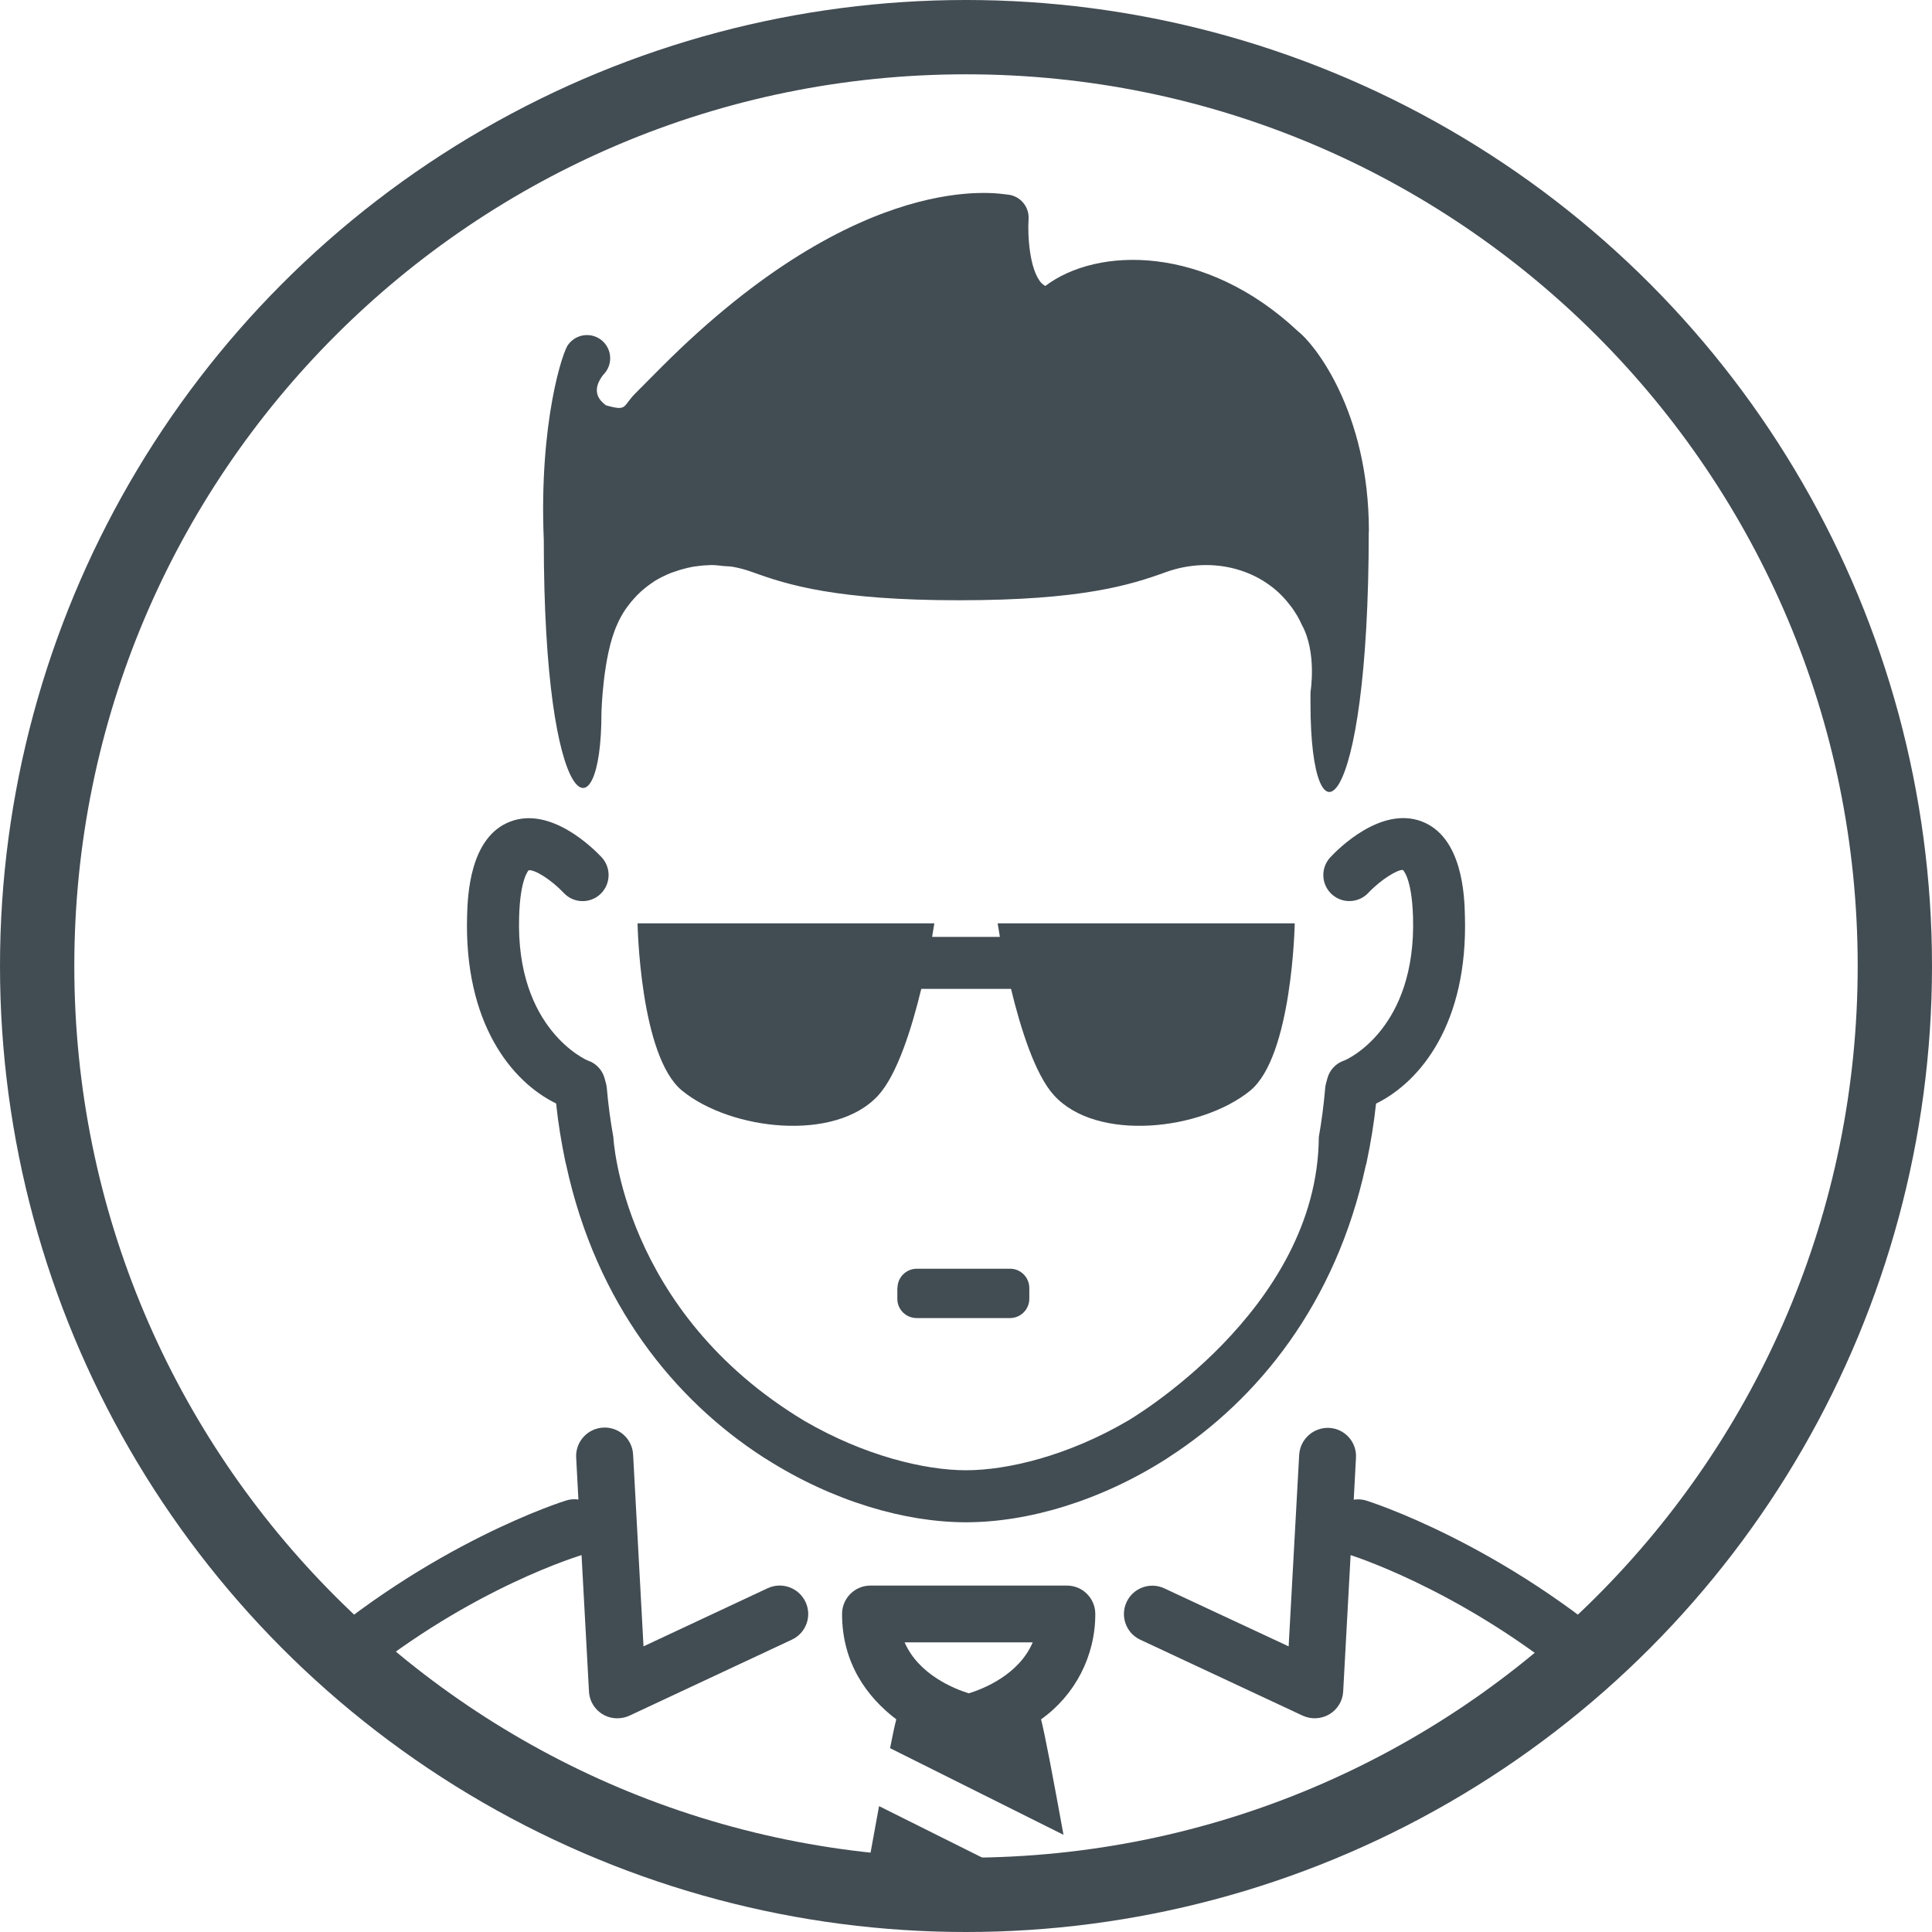 <?xml version="1.0" encoding="utf-8"?>
<!-- Generator: Adobe Illustrator 17.0.1, SVG Export Plug-In . SVG Version: 6.00 Build 0)  -->
<!DOCTYPE svg PUBLIC "-//W3C//DTD SVG 1.1//EN" "http://www.w3.org/Graphics/SVG/1.1/DTD/svg11.dtd">
<svg version="1.1" id="Layer_1" xmlns="http://www.w3.org/2000/svg" xmlns:xlink="http://www.w3.org/1999/xlink" x="0px" y="0px"
	 width="130px" height="130px" viewBox="30 30 130 130" enable-background="new 30 30 130 130" xml:space="preserve">
<!-- <filter  width="200%" height="200%" x="-50%" y="-50%" id="a">
	<feMorphology  operator="dilate" in="SourceGraphic" result="SvgjsFeMorphology1228Out"></feMorphology>
	<feOffset  in="SvgjsFeMorphology1228Out" result="SvgjsFeOffset1229Out"></feOffset>
	<feGaussianBlur  stdDeviation="15" in="SvgjsFeOffset1229Out" result="SvgjsFeGaussianBlur1230Out"></feGaussianBlur>
	<feComposite  in2="SourceAlpha" operator="out" in="SvgjsFeGaussianBlur1230Out" result="SvgjsFeComposite1231Out"></feComposite>
</filter> -->
<g filter="url(#a)">
	<circle opacity="0.1" fill="#445A87" cx="95" cy="95" r="65"/>
</g>
<path fill="#FFFFFF" d="M95,30c35.899,0,65,29.101,65,65s-29.101,65-65,65s-65-29.101-65-65S59.101,30,95,30z"/>
<path fill="#FFFFFF" d="M95,30c35.899,0,65,29.101,65,65s-29.101,65-65,65s-65-29.101-65-65S59.101,30,95,30z"/>
<g>
	<defs>
		<circle id="SVGID_1_" cx="95" cy="95" r="65"/>
	</defs>
	<clipPath id="SVGID_2_">
		<use xlink:href="#SVGID_1_"  overflow="visible"/>
	</clipPath>
	<path clip-path="url(#SVGID_2_)" fill="none" stroke="#424C53" stroke-width="10" stroke-miterlimit="50" d="M95,30
		c35.898,0,65,29.101,65,65s-29.102,65-65,65s-65-29.101-65-65S59.102,30,95,30z"/>
</g>
<path fill="#424C53" d="M67.42,104.25c0.14,1.36,0.36,2.65,0.62,3.91l0.06,0.24c2.03,9.36,7.31,15.81,13.27,19.66l0.18,0.11
	c4.5,2.86,9.36,4.26,13.45,4.26c4.13,0,9.02-1.41,13.55-4.31c0.04-0.04,0.09-0.05,0.13-0.09c5.93-3.84,11.2-10.28,13.22-19.61
	c0.03-0.09,0.06-0.17,0.07-0.27c0.26-1.25,0.48-2.54,0.62-3.89c3-1.47,6.2-5.42,5.98-12.65c-0.03-1.31-0.15-5.29-2.91-6.34
	c-2.74-1.03-5.6,1.83-6.14,2.41c-0.663,0.704-0.629,1.812,0.075,2.475s1.812,0.629,2.475-0.075c0.84-0.89,1.98-1.59,2.33-1.54
	c0,0.01,0.6,0.5,0.68,3.17c0.22,7.48-4.4,9.57-4.63,9.65c-0.55,0.18-0.98,0.63-1.13,1.19l-0.09,0.33c-0.03,0.11-0.05,0.21-0.06,0.32
	c-0.092,1.109-0.236,2.214-0.43,3.31c-0.07,11.69-12.87,19.1-12.87,19.1c-4,2.34-8.06,3.32-10.87,3.32c-2.8,0-6.87-0.99-10.87-3.32
	c-12.3-7.39-12.86-19.1-12.86-19.1c-0.198-1.096-0.345-2.2-0.44-3.31c-0.01-0.11-0.03-0.21-0.06-0.32l-0.09-0.33
	c-0.154-0.561-0.578-1.007-1.13-1.19c-0.06-0.02-4.85-2.08-4.62-9.65c0.07-2.63,0.65-3.15,0.64-3.15c0.4-0.07,1.52,0.63,2.36,1.52
	c0.66,0.71,1.77,0.74,2.47,0.08c0.7-0.66,0.74-1.77,0.08-2.48c-0.55-0.58-3.4-3.44-6.14-2.4c-2.75,1.04-2.87,5.02-2.91,6.33
	C61.22,98.84,64.42,102.79,67.42,104.25z"/>
<path fill="#424C53" d="M101.79,136.69H88.57c-1.06,0-1.91,0.86-1.91,1.91c0,3.3,1.68,5.6,3.65,7.09c-0.1,0.37-0.24,1.03-0.42,1.94
	l11.67,5.83c-0.7-3.86-1.26-6.81-1.51-7.77c2.296-1.63,3.657-4.274,3.65-7.09C103.7,137.55,102.85,136.69,101.79,136.69z
	 M95.19,143.94c-0.98-0.3-3.38-1.26-4.32-3.43h8.62C98.56,142.69,96.17,143.64,95.19,143.94z"/>
<path fill="#424C53" d="M100.254,159.169c0.654-0.405,1.405-0.653,2.21-0.715l-0.054-0.304l-13.26-6.62l-0.78,4.27h0.01l6.691,3.368
	c0.386-0.237,0.798-0.444,1.266-0.573C97.655,158.233,99.088,158.483,100.254,159.169z"/>
<path fill="#424C53" d="M91.67,115.37c-0.71,0.011-1.28,0.59-1.28,1.3h-0.01v0.73c0,0.71,0.58,1.29,1.3,1.29h6.29
	c0.71-0.005,1.285-0.58,1.29-1.29v-0.73c0-0.72-0.58-1.3-1.29-1.3H91.67z"/>
<path fill="#424C53" d="M70.47,77.99c0,0,0.08-3.82,1.05-5.95c0.16-0.38,0.36-0.73,0.58-1.06l0.21-0.28
	c0.17-0.23,0.36-0.44,0.56-0.65l0.26-0.25c0.26-0.23,0.54-0.45,0.83-0.64l0.1-0.07c0.33-0.2,0.68-0.37,1.04-0.52
	c0.11-0.05,0.23-0.08,0.35-0.12c0.26-0.1,0.54-0.17,0.82-0.24l0.38-0.08c0.34-0.05,0.68-0.09,1.02-0.1l0.2-0.01
	c0.28,0,0.56,0.04,0.84,0.07c0.18,0.02,0.36,0.01,0.55,0.04c0.46,0.08,0.92,0.2,1.38,0.37c2.37,0.86,5.65,1.89,13.9,1.89
	c8.26,0,11.53-1.03,13.9-1.89c3.2-1.15,6.6-0.16,8.38,2.25l0.1,0.12c0.25,0.36,0.5,0.75,0.67,1.16c1.04,1.87,0.59,4.54,0.59,4.54
	v0.78c0,10.21,3.92,7.83,3.92-11.6h0.01c0-8.15-3.75-12.68-4.75-13.44c-6.27-5.89-13.55-5.7-17.02-3.07
	c-0.097-0.047-0.185-0.112-0.26-0.19c-0.82-0.89-0.94-3.27-0.87-4.29c0.063-0.859-0.581-1.606-1.44-1.67
	c-0.45-0.03-9.75-1.94-23.29,11.64l-1.73,1.74c-0.77,0.77-0.57,1.13-1.52,0.92c-0.3-0.06-0.46-0.14-0.47-0.11
	c0-0.09-1.23-0.68-0.17-2.06c0.615-0.603,0.625-1.591,0.022-2.206c-0.603-0.615-1.591-0.625-2.206-0.022
	c-0.057,0.055-0.109,0.115-0.156,0.178c-0.36,0.36-1.99,5.23-1.66,13.16C66.59,85.15,70.47,86.54,70.47,77.99z"/>
<path fill="#424C53" d="M114.12,103.39c2.84-2.32,3-11.26,3-11.26H97.13l0.15,0.91h-4.56l0.15-0.91H72.9c0,0,0.15,8.94,3,11.26
	c3.29,2.68,10.33,3.47,13.2,0.31c1.27-1.39,2.25-4.51,2.89-7.16h6.04c0.64,2.65,1.62,5.77,2.89,7.16
	C103.79,106.86,110.82,106.07,114.12,103.39z"/>
<path fill="#424C53" d="M139.796,141.804c0.068-0.019,0.134-0.029,0.201-0.045c-8.865-7.904-17.919-10.743-18.097-10.799v0
	c-0.263-0.075-0.54-0.092-0.81-0.05l0.15-2.82c0.062-1.047-0.737-1.947-1.784-2.009c-0.005,0-0.011-0.001-0.016-0.001
	c-1.052-0.051-1.95,0.75-2.02,1.8l-0.71,12.9l-8.36-3.9c-0.953-0.45-2.09-0.043-2.54,0.91c-0.45,0.953-0.043,2.09,0.91,2.54
	l10.93,5.11c0.578,0.267,1.251,0.234,1.8-0.09c0.55-0.33,0.9-0.9,0.93-1.54l0.5-9.17c0.807,0.261,8.371,2.827,15.974,9.407
	C137.563,142.97,138.649,142.119,139.796,141.804z"/>
<path fill="#424C53" d="M84.209,137.809c-0.003-0.006-0.006-0.012-0.009-0.019c-0.451-0.957-1.592-1.368-2.55-0.92l-8.35,3.91
	l-0.7-12.91c-0.058-1.058-0.962-1.868-2.02-1.81s-1.868,0.962-1.81,2.02l0.15,2.82c-0.271-0.039-0.548-0.019-0.81,0.06
	c-0.177,0.051-9.165,2.866-18,10.703c1.109,0.565,2.033,1.511,2.554,2.622c7.666-6.754,15.447-9.331,16.467-9.645l0.5,9.17
	c0.048,1.018,0.891,1.817,1.91,1.81c0.28,0,0.56-0.06,0.82-0.18l10.92-5.11C84.233,139.89,84.648,138.761,84.209,137.809z"/>
</svg>
